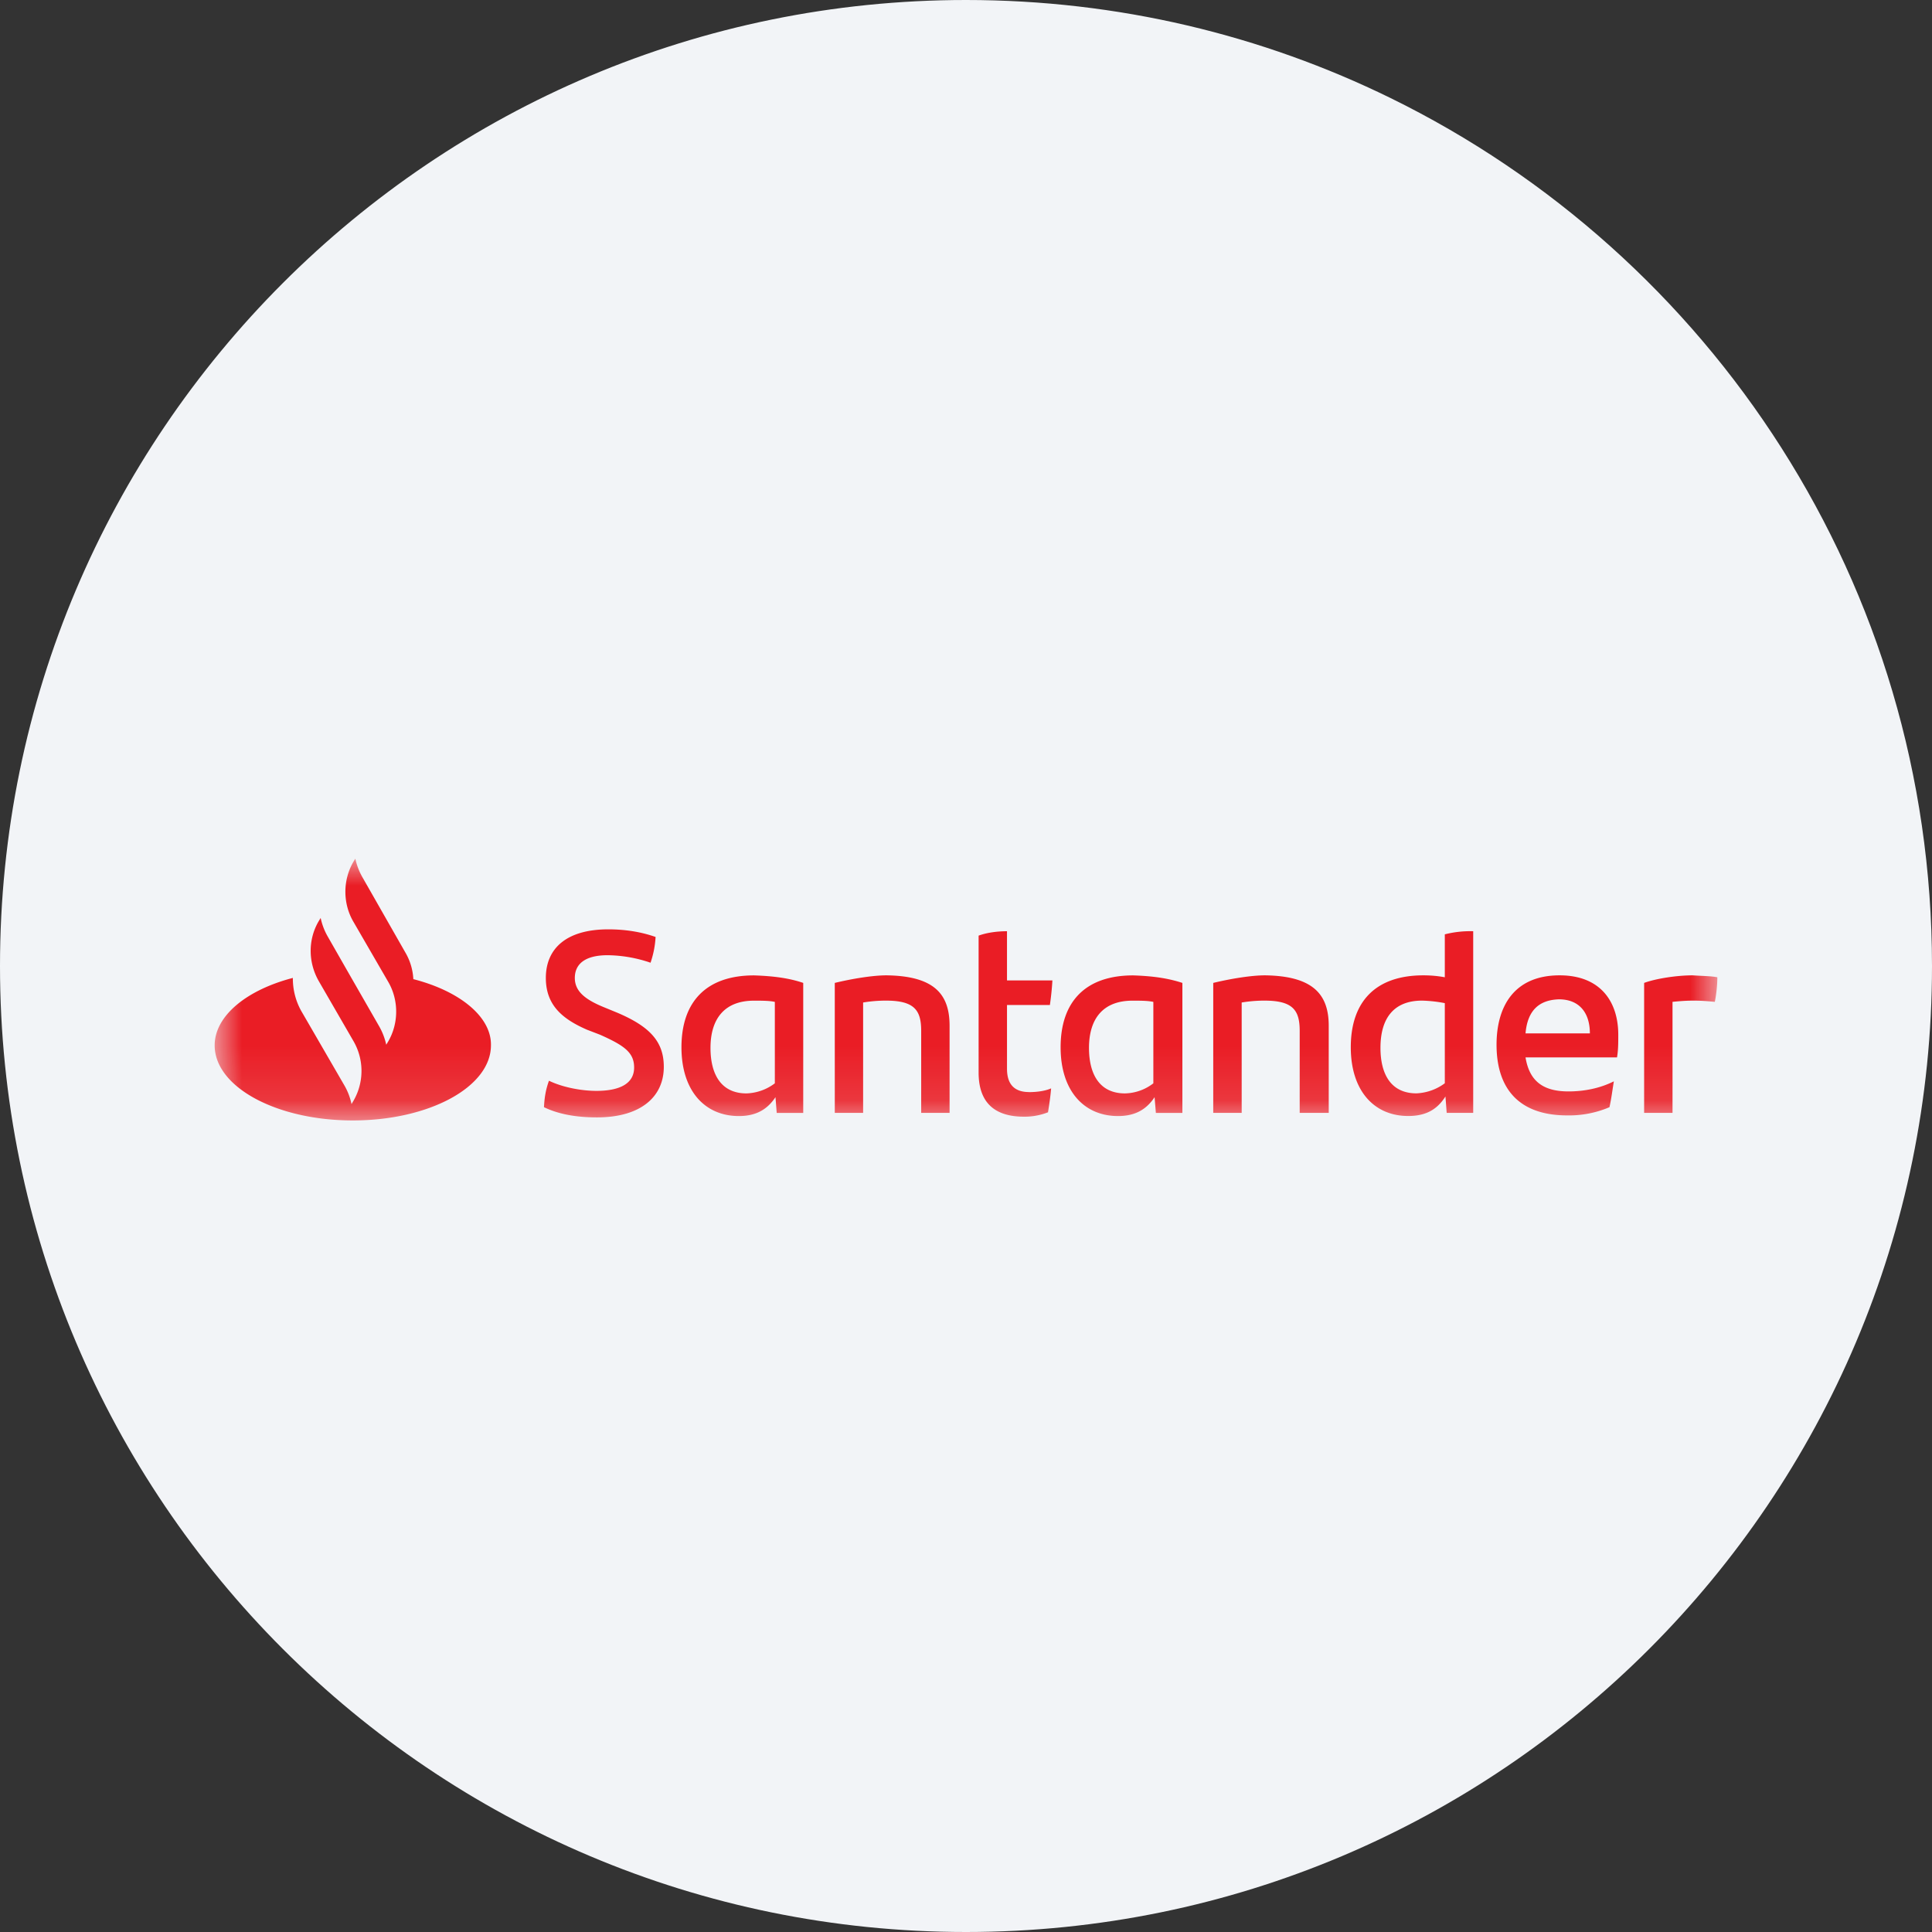 <svg height="36" viewBox="0 0 36 36" width="36" xmlns="http://www.w3.org/2000/svg"><rect x="0" y="0" width="36" height="36" fill="#333333" stroke="none"/><mask id="a" fill="#fff"><path d="M0 0h28v4.878H0z" fill-rule="evenodd"/></mask><g fill="none" fill-rule="evenodd"><path d="M18 0c2.837 0 5.52.656 7.907 1.825C31.884 4.753 36 10.895 36 18c0 9.942-8.058 18-18 18-9.94 0-18-8.057-18-18C0 8.06 8.06 0 18 0z" fill="#f2f4f7" fill-rule="nonzero"/><path d="M28 2.21c0 .165-.024.353-.047.458-.13-.012-.247-.023-.4-.023-.129 0-.259.01-.388.023v2.069h-.529V2.315c.223-.082.612-.141.906-.141.152.012.34.012.458.036m-3.574 1.046h1.199c0-.4-.211-.635-.576-.635-.387.012-.588.224-.623.635m1.705.447h-1.705c.071.434.318.634.8.634.294 0 .587-.058.846-.188-.024.142-.047.329-.082.482a1.92 1.92 0 0 1-.788.153c-.893 0-1.316-.493-1.316-1.317 0-.716.329-1.293 1.175-1.293.764 0 1.093.494 1.093 1.106 0 .164 0 .282-.023.423m-3.209.482V2.692a2.536 2.536 0 0 0-.423-.047c-.529 0-.776.329-.776.88 0 .495.199.848.67.848a.957.957 0 0 0 .529-.188m.529-2.833v3.385h-.494l-.023-.306c-.142.224-.341.364-.694.364-.635 0-1.07-.47-1.07-1.281 0-.846.458-1.34 1.352-1.34.141 0 .27.012.4.036v-.8a1.93 1.93 0 0 1 .529-.058m-2.692 1.763v1.622h-.541V3.209c0-.388-.129-.564-.658-.564-.129 0-.27.01-.423.035v2.057h-.53V2.315c.342-.082.718-.141.964-.141.894.012 1.188.353 1.188.94m-3.268 1.07V2.669c-.106-.023-.235-.023-.388-.023-.553 0-.811.34-.811.88 0 .495.2.848.67.848a.893.893 0 0 0 .529-.188m.541-1.87v2.422h-.494l-.024-.294c-.14.212-.341.352-.681.352-.635 0-1.07-.47-1.07-1.281 0-.846.458-1.34 1.352-1.34.352.012.635.048.917.14M15.175 4.35c.153 0 .306-.023.411-.07-.011.14-.035.306-.058.446a1.197 1.197 0 0 1-.447.082c-.517 0-.846-.234-.846-.822V1.434c.164-.06.364-.082.529-.082v.917h.846a5.312 5.312 0 0 1-.047.458h-.799v1.188c0 .305.153.434.411.434m-1.481-1.234v1.622h-.529V3.209c0-.388-.129-.564-.658-.564-.13 0-.271.01-.424.035v2.057h-.528V2.315c.341-.082.716-.141.964-.141.893.012 1.175.353 1.175.94m-3.256 1.07V2.669c-.106-.023-.235-.023-.388-.023-.552 0-.811.34-.811.88 0 .495.2.848.67.848a.924.924 0 0 0 .529-.188m.529-1.87v2.422h-.494l-.023-.294c-.141.212-.341.352-.682.352-.635 0-1.07-.47-1.07-1.281 0-.846.459-1.34 1.352-1.34.353.012.647.048.917.14M6.136 4.632c.011-.2.035-.33.093-.494.271.13.624.189.882.189.447 0 .705-.141.705-.435 0-.282-.188-.412-.634-.611l-.247-.095c-.458-.2-.764-.458-.764-.963 0-.553.388-.906 1.163-.906.318 0 .612.047.882.142-.011.188-.047.34-.094.48a2.548 2.548 0 0 0-.799-.14c-.423 0-.612.165-.612.424 0 .246.189.399.53.54l.258.106c.611.259.87.54.87 1.01 0 .553-.423.942-1.246.942-.388 0-.717-.06-.987-.19M3.702 2.246a1.094 1.094 0 0 0-.153-.505L2.75.34A1.217 1.217 0 0 1 2.621 0l-.036.059c-.199.34-.199.776 0 1.116l.647 1.117c.2.34.2.776 0 1.117l-.035.058a1.213 1.213 0 0 0-.13-.34L2.48 2.104l-.376-.658a1.187 1.187 0 0 1-.129-.341l-.036.059c-.2.34-.2.764 0 1.116l.646 1.117a1.11 1.11 0 0 1 0 1.117l-.035.059a1.165 1.165 0 0 0-.129-.341l-.811-1.4a1.24 1.24 0 0 1-.153-.61C.599 2.445 0 2.927 0 3.479c0 .776 1.151 1.399 2.574 1.399 1.422 0 2.574-.623 2.574-1.4.012-.527-.576-1.01-1.446-1.233" fill="#ea1d25" mask="url(#a)" transform="translate(4 16)"/></g></svg>